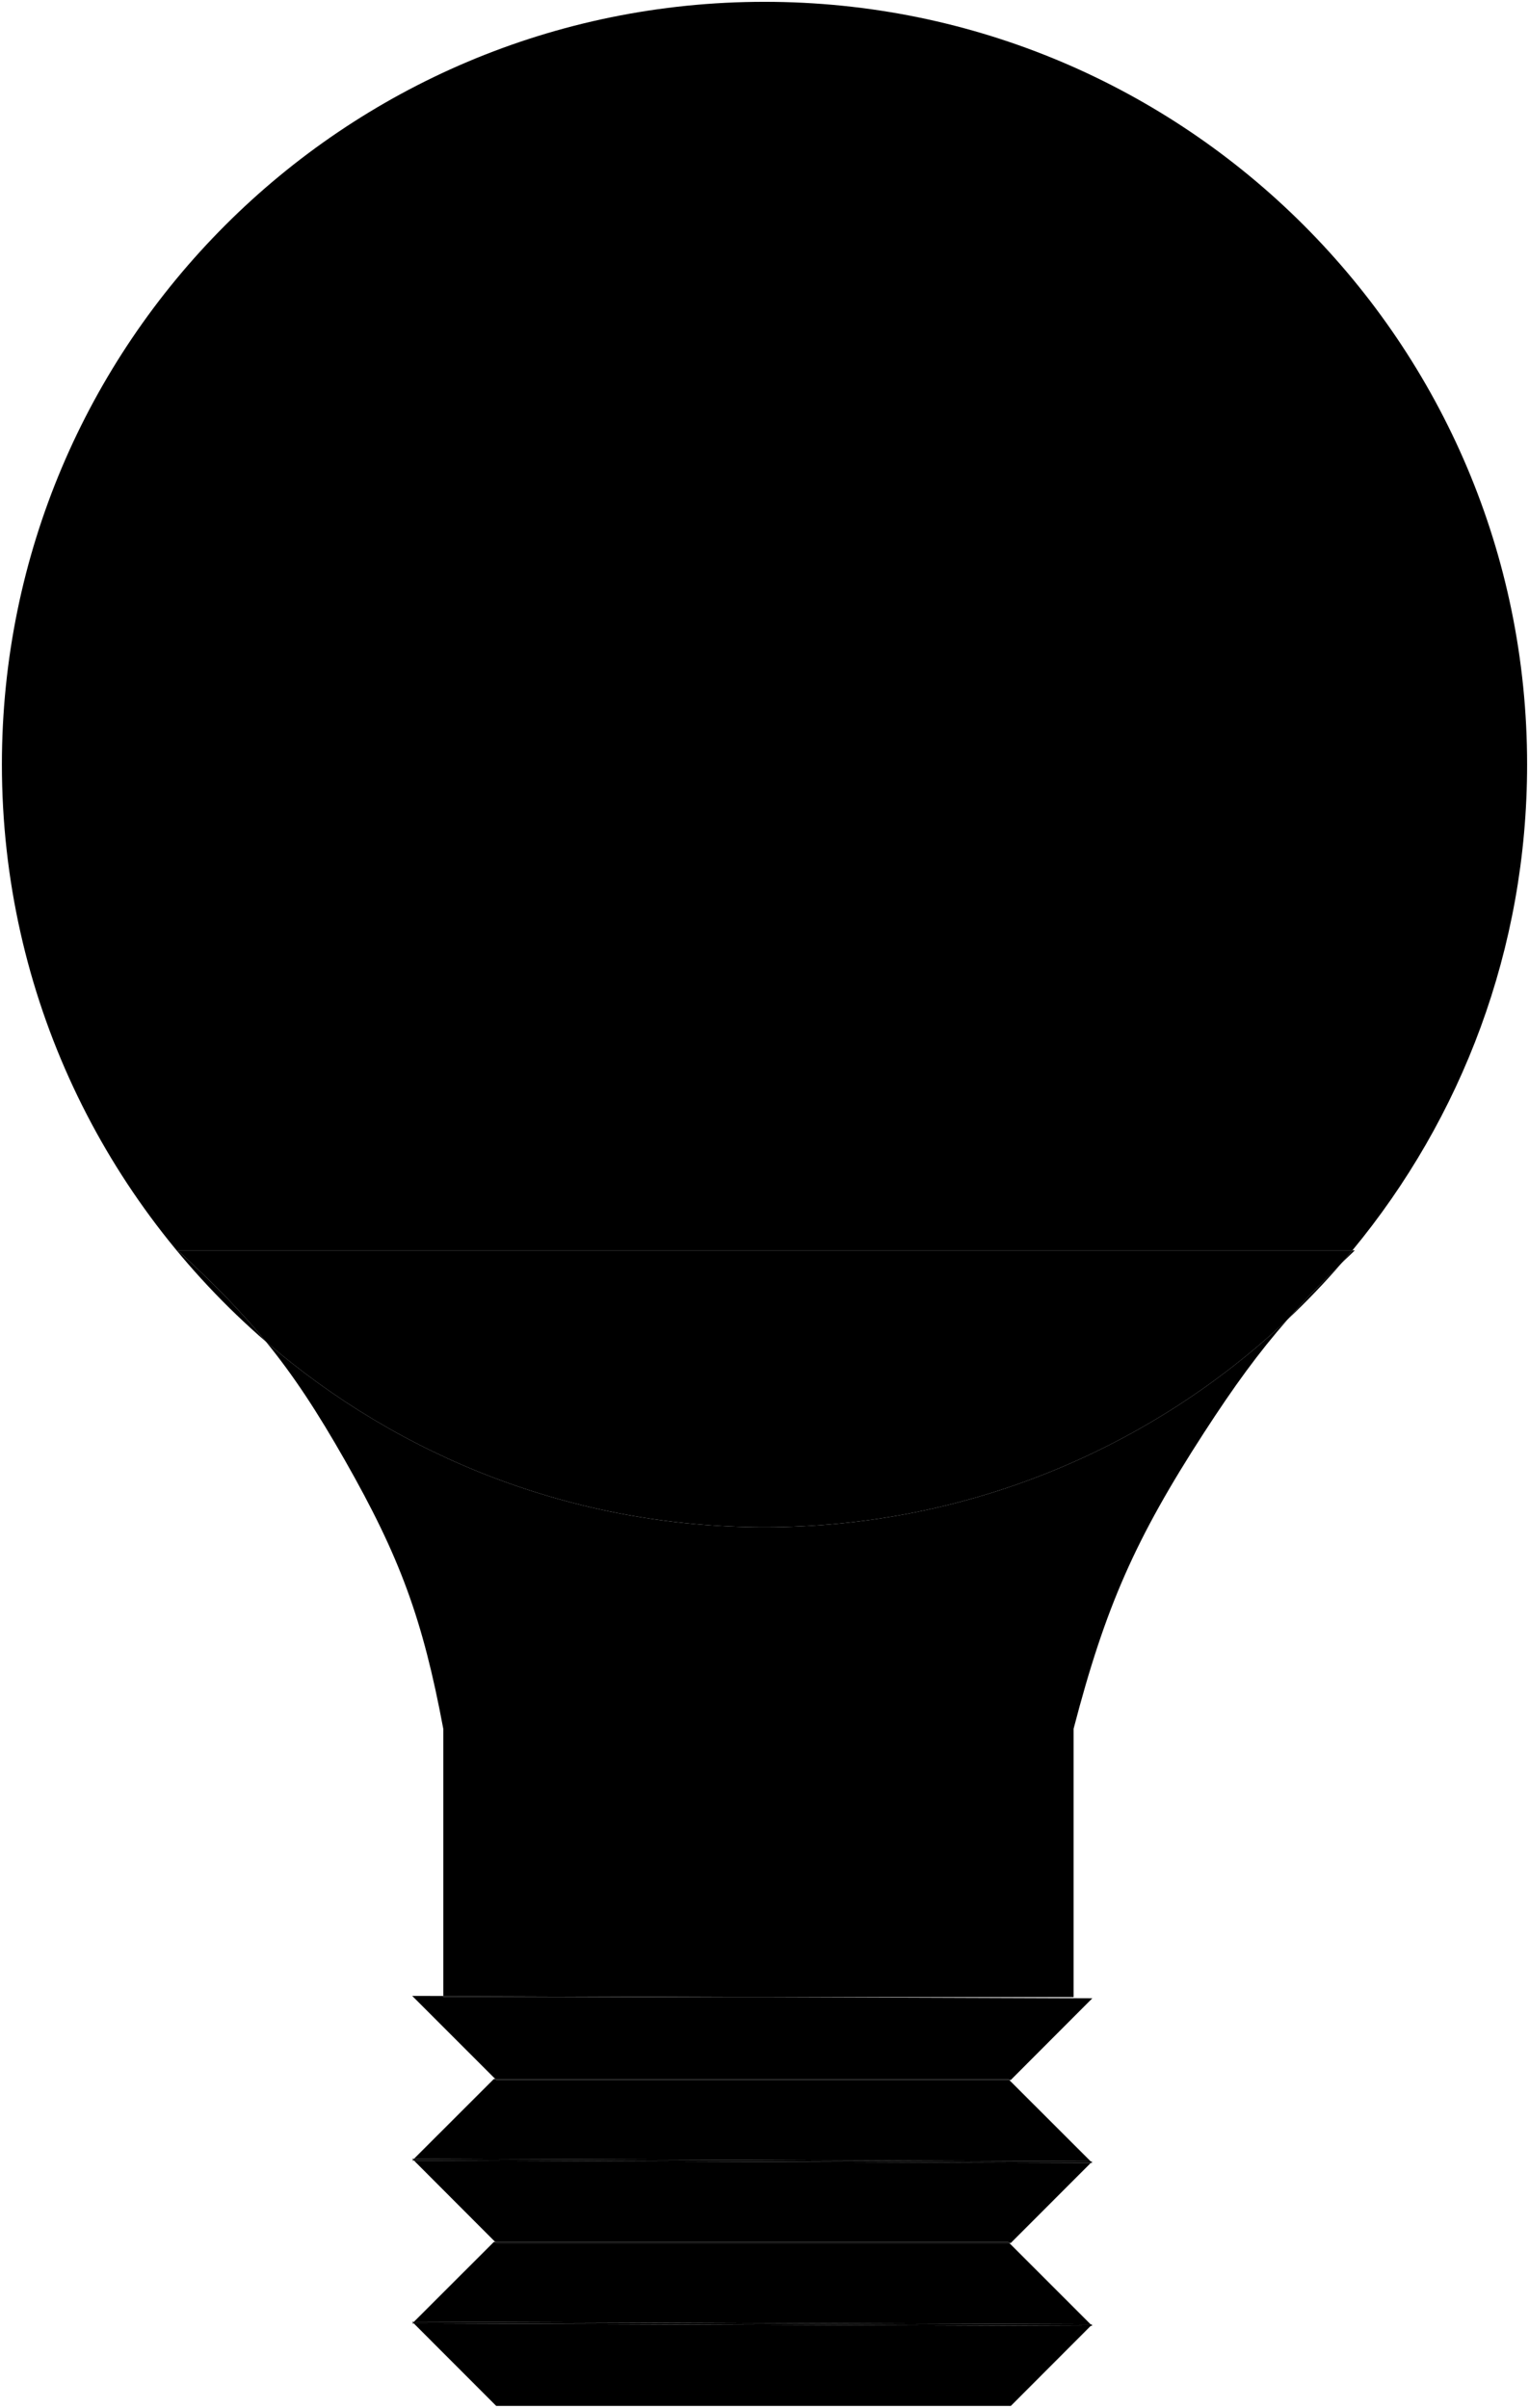 <?xml version="1.0" encoding="utf-8"?>
<!-- Generator: Adobe Illustrator 13.0.2, SVG Export Plug-In . SVG Version: 6.00 Build 14948)  -->
<!DOCTYPE svg PUBLIC "-//W3C//DTD SVG 1.1//EN" "http://www.w3.org/Graphics/SVG/1.1/DTD/svg11.dtd">
<svg version="1.1" xmlns="http://www.w3.org/2000/svg" xmlns:xlink="http://www.w3.org/1999/xlink" x="0px" y="0px"
	 width="205.59px" height="323.73px" viewBox="0 0 205.59 323.73" enable-background="new 0 0 205.59 323.73" xml:space="preserve">
<g id="Background">
</g>
<g id="Guides">
</g>
<g id="Foreground">
	<g>
		<g>
			<g>
				<g id="XMLID_1_">
					<g>
						<polygon points="55.655,312.175 146.635,312.505 146.755,312.625 146.635,312.745 55.655,312.405 55.545,312.295 						"/>
						<polygon points="55.545,312.295 55.655,312.405 55.425,312.405 						"/>
						<polygon points="135.575,301.445 66.595,301.445 55.665,290.495 146.655,290.825 135.915,301.575 135.705,301.575 						"/>
						<polygon points="66.725,323.485 55.655,312.405 146.635,312.745 135.915,323.485 						"/>
						<polygon points="55.425,290.495 55.545,290.375 55.665,290.495 						"/>
						<polygon points="66.605,279.535 135.575,279.535 135.695,279.655 66.725,279.655 						"/>
						<polygon points="55.655,312.175 55.545,312.295 55.425,312.175 						"/>
						<polygon points="66.725,279.655 135.695,279.655 146.655,290.605 55.665,290.255 66.395,279.535 66.605,279.535 						"/>
						<polygon points="66.605,279.535 55.425,268.355 59.605,268.365 59.605,268.525 104.005,268.525 146.875,268.675 
							135.915,279.655 135.695,279.655 135.575,279.535 						"/>
						<polygon points="146.875,312.505 146.755,312.625 146.635,312.505 						"/>
						<polygon points="66.725,301.575 135.705,301.575 146.635,312.505 55.655,312.175 66.395,301.445 66.595,301.445 						"/>
						<path d="M59.605,232.445c-2.76-14.74-5.81-23.07-13.22-36.09c-3.7-6.5-6.89-11.38-10.62-15.95
							c17.98,15.53,41.41,24.93,67.03,24.93c27.23,0,51.98-10.61,70.34-27.93c-3.92,4.47-7.19,8.97-11.26,15.25
							c-9.21,14.23-13.25,23.38-17.52,39.79v36.08h-40.35l-44.4-0.16V232.445z"/>
						<polygon points="146.875,290.825 146.655,290.825 146.765,290.715 						"/>
						<path d="M102.795,205.335c-25.62,0-49.05-9.4-67.03-24.93c-0.01-0.01-0.01-0.01-0.01-0.01c-3.3-4.04-7.01-7.83-11.87-12.28
							h157.96c-0.47,0.57-0.95,1.14-1.44,1.7c-2.78,2.71-5.12,5.14-7.27,7.59C154.775,194.725,130.025,205.335,102.795,205.335z"/>
						<path d="M181.845,168.115h0.33c-0.61,0.58-1.2,1.15-1.77,1.7C180.895,169.255,181.375,168.685,181.845,168.115z"/>
						<polygon points="66.595,301.445 135.575,301.445 135.705,301.575 66.725,301.575 						"/>
						<path d="M180.405,169.815c-2.29,2.65-4.72,5.18-7.27,7.59C175.285,174.955,177.625,172.525,180.405,169.815z"/>
						<polygon points="146.875,290.605 146.765,290.715 146.655,290.605 						"/>
						<polygon points="59.605,268.525 59.605,268.365 104.005,268.525 						"/>
						<polygon points="146.875,312.745 146.635,312.745 146.755,312.625 						"/>
						<polygon points="55.665,290.255 146.655,290.605 146.765,290.715 146.655,290.825 55.665,290.495 55.545,290.375 						"/>
						<path d="M23.885,168.115c4.86,4.45,8.57,8.24,11.87,12.28c-21.74-18.81-35.5-46.6-35.5-77.61
							c0-56.63,45.91-102.54,102.54-102.54s102.54,45.91,102.54,102.54c0,24.82-8.82,47.59-23.49,65.33H23.885z"/>
						<polygon points="55.665,290.255 55.545,290.375 55.425,290.255 						"/>
					</g>
					<g>
					</g>
				</g>
			</g>
		</g>
	</g>
</g>
</svg>
